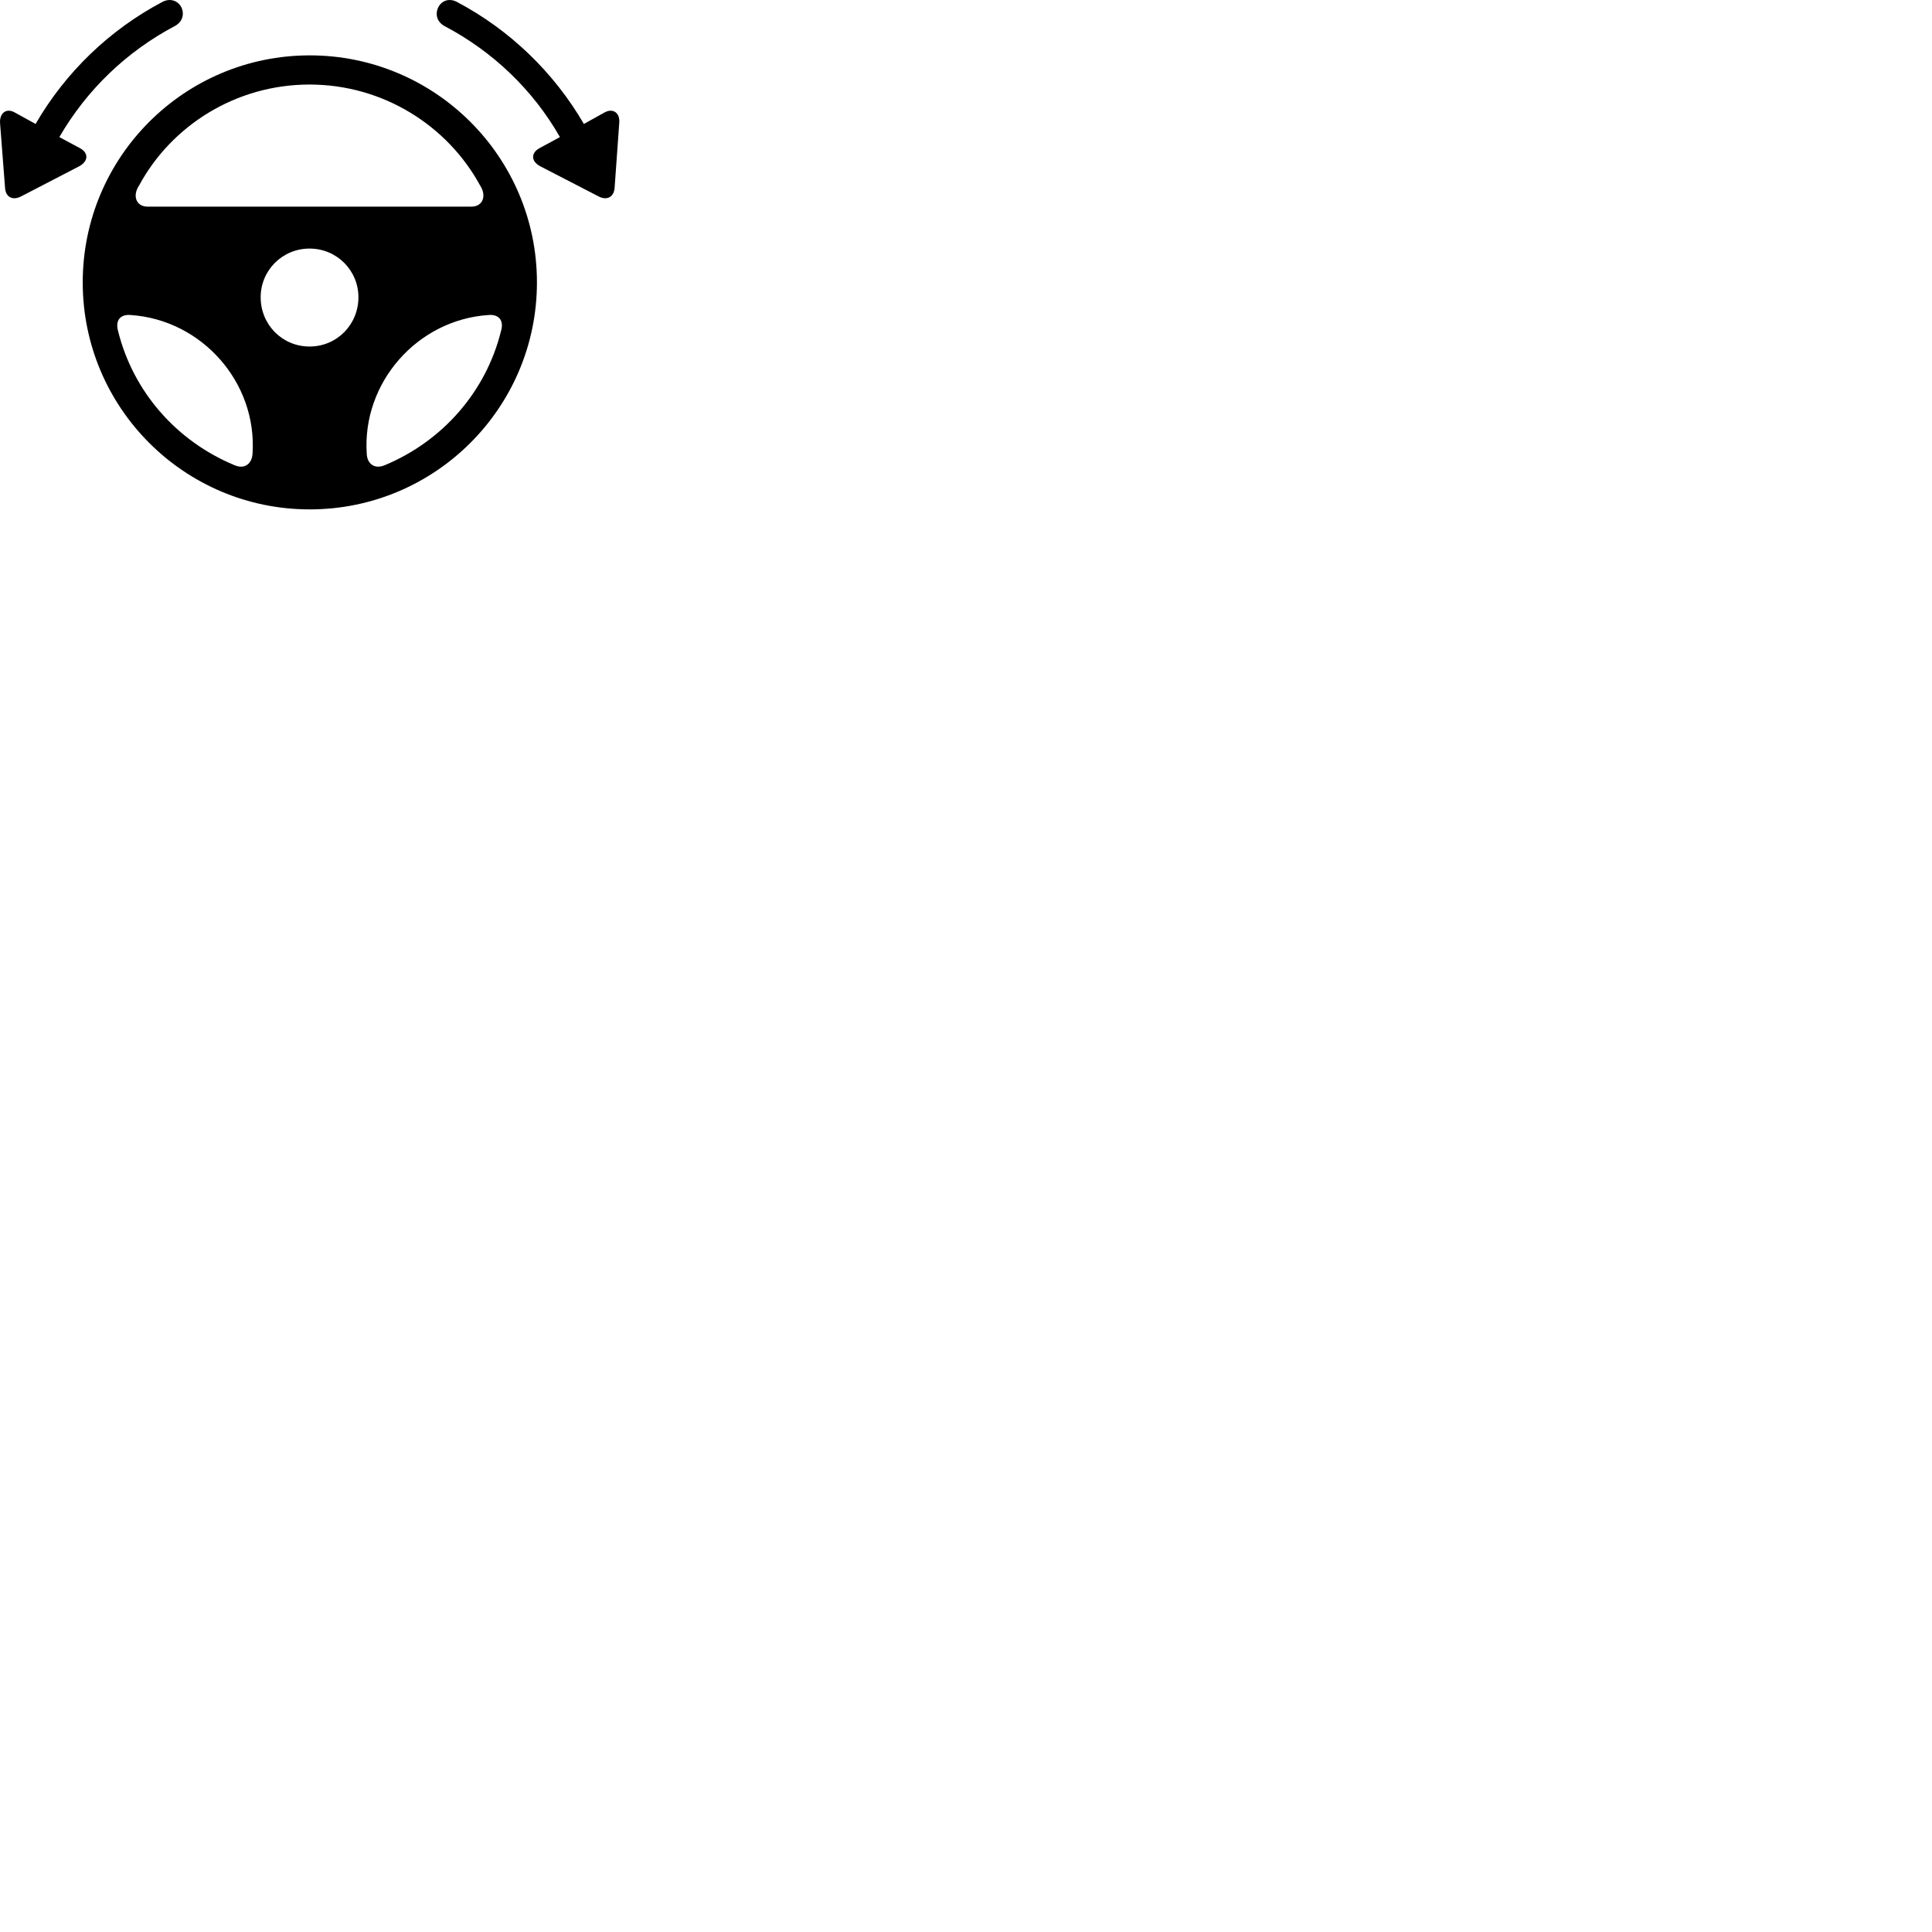 
        <svg xmlns="http://www.w3.org/2000/svg" viewBox="0 0 100 100">
            <path d="M27.912 7.676C27.482 7.916 27.472 8.356 27.982 8.616L31.002 10.176C31.422 10.386 31.772 10.196 31.812 9.726L32.052 6.366C32.102 5.836 31.722 5.576 31.282 5.826L30.222 6.416C28.662 3.736 26.382 1.546 23.662 0.106C23.262 -0.114 22.852 0.026 22.682 0.386C22.502 0.766 22.642 1.146 23.002 1.346C25.512 2.666 27.592 4.656 28.982 7.096ZM4.152 7.676L3.072 7.096C4.482 4.656 6.552 2.666 9.052 1.346C9.422 1.146 9.562 0.766 9.392 0.386C9.212 0.026 8.792 -0.114 8.392 0.106C5.672 1.546 3.392 3.736 1.842 6.416L0.772 5.826C0.342 5.576 -0.028 5.836 0.002 6.366L0.262 9.726C0.292 10.196 0.642 10.386 1.072 10.176L4.082 8.616C4.592 8.346 4.582 7.916 4.152 7.676ZM16.032 26.366C22.522 26.366 27.792 21.106 27.792 14.616C27.792 8.126 22.522 2.866 16.032 2.866C9.542 2.866 4.282 8.126 4.282 14.616C4.282 21.106 9.542 26.366 16.032 26.366ZM7.202 9.596C8.872 6.506 12.202 4.376 16.022 4.376C19.832 4.376 23.162 6.506 24.842 9.586C25.202 10.126 25.002 10.696 24.392 10.696H7.642C7.042 10.696 6.842 10.126 7.202 9.596ZM16.022 17.936C14.612 17.936 13.492 16.806 13.492 15.386C13.492 13.996 14.612 12.866 16.022 12.866C17.432 12.866 18.552 13.996 18.552 15.386C18.552 16.806 17.432 17.936 16.022 17.936ZM6.112 17.136C5.952 16.556 6.252 16.256 6.772 16.306C10.442 16.556 13.312 19.786 13.072 23.476C13.042 24.006 12.662 24.306 12.132 24.076C9.132 22.826 6.892 20.276 6.112 17.136ZM25.932 17.136C25.152 20.276 22.912 22.826 19.922 24.076C19.382 24.306 19.002 24.006 18.982 23.476C18.742 19.806 21.592 16.556 25.272 16.306C25.792 16.256 26.102 16.556 25.932 17.136Z" />
        </svg>
    